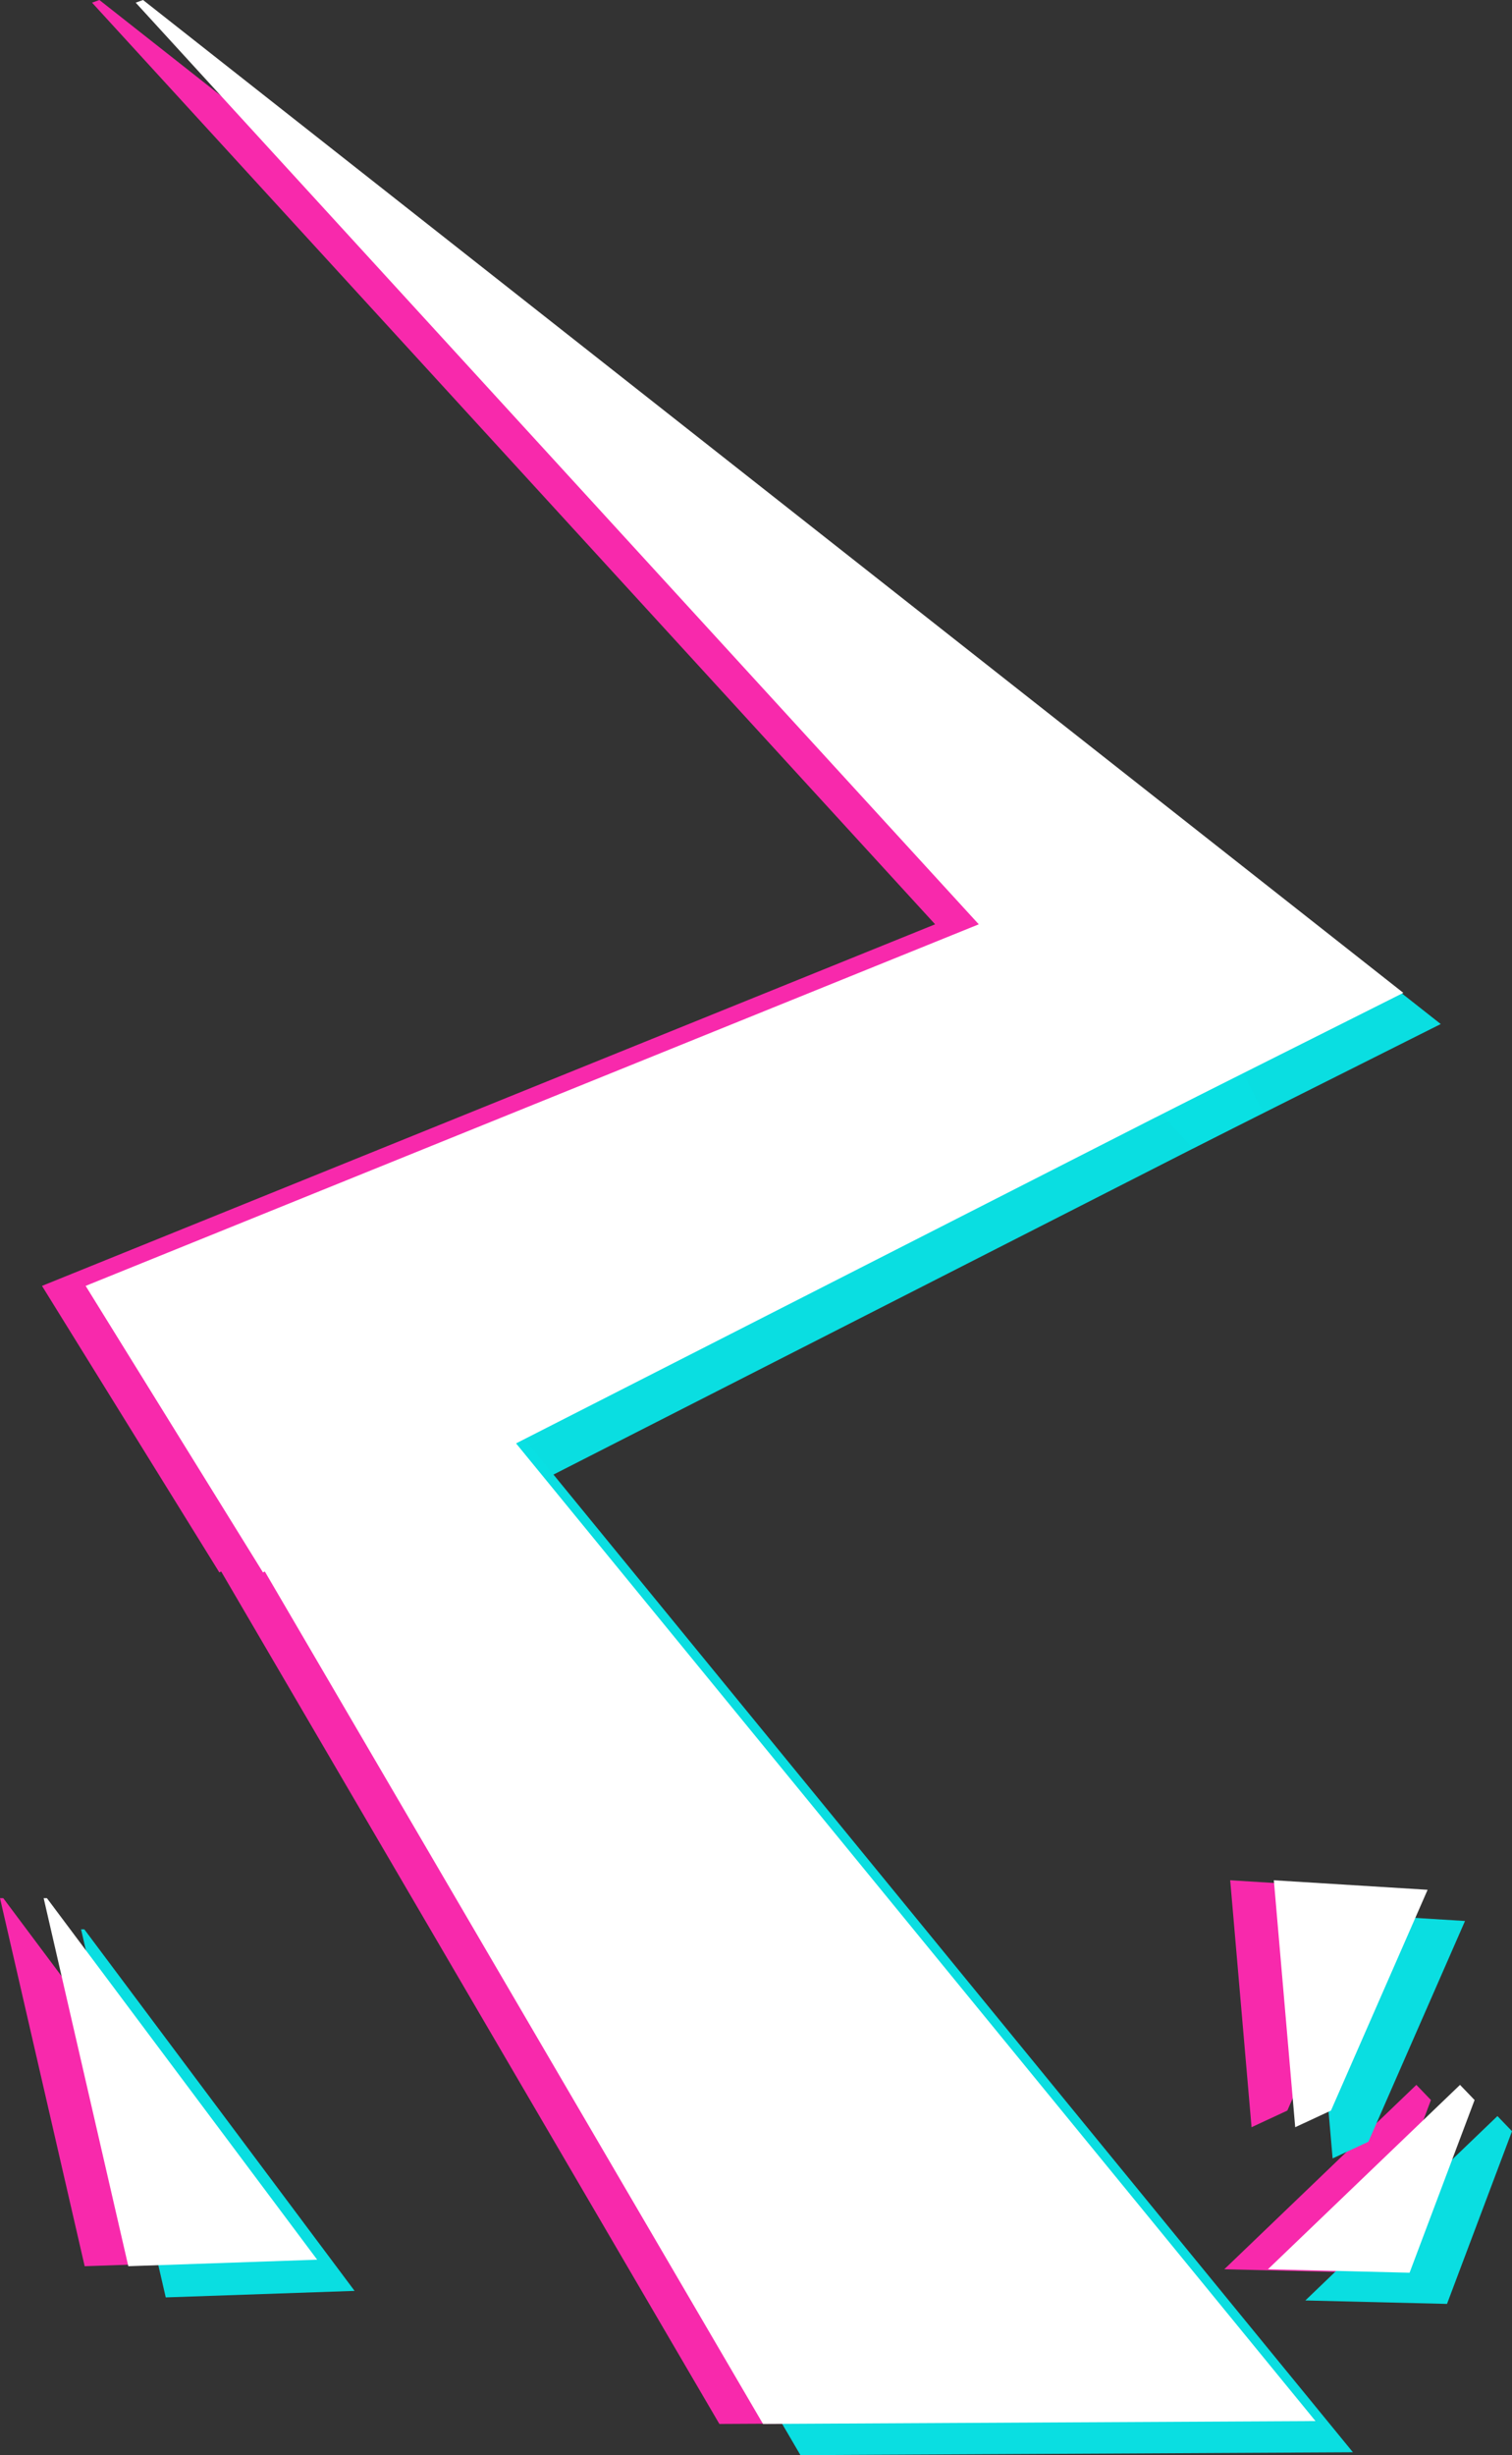 <?xml version="1.0" encoding="UTF-8" standalone="no"?>
<!-- Created with Inkscape (http://www.inkscape.org/) -->

<svg
   width="128.302mm"
   height="208.272mm"
   viewBox="0 0 128.302 208.272"
   version="1.1"
   id="svg29392"
   xml:space="preserve"
   inkscape:version="1.2 (dc2aedaf03, 2022-05-15)"
   sodipodi:docname="VS Lightning Bolt Bottom.svg"
   xmlns:inkscape="http://www.inkscape.org/namespaces/inkscape"
   xmlns:sodipodi="http://sodipodi.sourceforge.net/DTD/sodipodi-0.dtd"
   xmlns="http://www.w3.org/2000/svg"
   xmlns:svg="http://www.w3.org/2000/svg"><rect x="0" y="0" width="128.302" height="208.272" fill="#333333" stroke="none"/><sodipodi:namedview
     id="namedview29394"
     pagecolor="#505050"
     bordercolor="#ffffff"
     borderopacity="1"
     inkscape:showpageshadow="0"
     inkscape:pageopacity="0"
     inkscape:pagecheckerboard="1"
     inkscape:deskcolor="#505050"
     inkscape:document-units="mm"
     showgrid="false"
     inkscape:zoom="0.33345764"
     inkscape:cx="158.94073"
     inkscape:cy="182.93178"
     inkscape:window-width="1366"
     inkscape:window-height="705"
     inkscape:window-x="-8"
     inkscape:window-y="-8"
     inkscape:window-maximized="1"
     inkscape:current-layer="layer1" /><defs
     id="defs29389" /><g
     inkscape:label="Layer 1"
     inkscape:groupmode="layer"
     id="layer1"
     transform="translate(-45.2,-89.302)"><g
       id="g33639"><g
         id="g32259"
         style="fill:#f829ac;fill-opacity:1"
         transform="translate(-3.704)"><path
           id="path32247"
           style="opacity:1;fill:#f829ac;fill-opacity:1;stroke-width:0.776;stroke-linecap:round;stroke-linejoin:round;paint-order:stroke fill markers"
           d="M 164.28,173.527 143.236,184.086 56.716,89.529 57.337,89.302 Z"
           sodipodi:nodetypes="ccccc" /><path
           id="path32249"
           style="opacity:1;fill:#f829ac;fill-opacity:1;stroke-width:1.48;stroke-linecap:round;stroke-linejoin:round;paint-order:stroke fill markers"
           transform="rotate(-23.265)"
           d="m -30.158,202.978 94.368,2.027 1.394,20.261 -91.539,5.985 z"
           sodipodi:nodetypes="ccccc" /><path
           id="path32251"
           style="opacity:1;fill:#f829ac;fill-opacity:1;stroke-width:1.48;stroke-linecap:round;stroke-linejoin:round;paint-order:stroke fill markers"
           d="m 109.947,294.928 -51.245,-87.658 20.253,-7.793 77.872,95.206 z"
           sodipodi:nodetypes="ccccc" /><path
           id="path32253"
           style="opacity:1;fill:#f829ac;fill-opacity:1;stroke-width:1.438;stroke-linecap:round;stroke-linejoin:round;paint-order:stroke fill markers"
           d="m 48.905,250.325 h 0.276 l 22.933,30.669 -16.025,0.553 z"
           sodipodi:nodetypes="ccccc" /><path
           id="path32255"
           style="opacity:1;fill:#f829ac;fill-opacity:1;stroke-width:0.907;stroke-linecap:round;stroke-linejoin:round;paint-order:stroke fill markers"
           d="m 170.327,267.45 -1.236,-1.286 -16.299,15.642 12.019,0.293 z"
           sodipodi:nodetypes="ccccc" /><path
           id="path32257"
           style="opacity:1;fill:#f829ac;fill-opacity:1;stroke-width:0.907;stroke-linecap:round;stroke-linejoin:round;paint-order:stroke fill markers"
           d="m 155.106,269.756 3.036,-1.414 8.199,-18.727 -13.048,-0.808 z"
           sodipodi:nodetypes="ccccc" /></g><g
         id="g32894"
         style="fill:#0adfe2;fill-opacity:0.988"
         transform="translate(3.175,2.646)"><path
           id="path32882"
           style="opacity:1;fill:#0adfe2;fill-opacity:0.988;stroke-width:0.776;stroke-linecap:round;stroke-linejoin:round;paint-order:stroke fill markers"
           d="M 164.28,173.527 143.236,184.086 56.716,89.529 57.337,89.302 Z"
           sodipodi:nodetypes="ccccc" /><path
           id="path32884"
           style="opacity:1;fill:#0adfe2;fill-opacity:0.988;stroke-width:1.48;stroke-linecap:round;stroke-linejoin:round;paint-order:stroke fill markers"
           transform="rotate(-23.265)"
           d="m -30.158,202.978 94.368,2.027 1.394,20.261 -91.539,5.985 z"
           sodipodi:nodetypes="ccccc" /><path
           id="path32886"
           style="opacity:1;fill:#0adfe2;fill-opacity:0.988;stroke-width:1.48;stroke-linecap:round;stroke-linejoin:round;paint-order:stroke fill markers"
           d="m 109.947,294.928 -51.245,-87.658 20.253,-7.793 77.872,95.206 z"
           sodipodi:nodetypes="ccccc" /><path
           id="path32888"
           style="opacity:1;fill:#0adfe2;fill-opacity:0.988;stroke-width:1.438;stroke-linecap:round;stroke-linejoin:round;paint-order:stroke fill markers"
           d="m 48.905,250.325 h 0.276 l 22.933,30.669 -16.025,0.553 z"
           sodipodi:nodetypes="ccccc" /><path
           id="path32890"
           style="opacity:1;fill:#0adfe2;fill-opacity:0.988;stroke-width:0.907;stroke-linecap:round;stroke-linejoin:round;paint-order:stroke fill markers"
           d="m 170.327,267.45 -1.236,-1.286 -16.299,15.642 12.019,0.293 z"
           sodipodi:nodetypes="ccccc" /><path
           id="path32892"
           style="opacity:1;fill:#0adfe2;fill-opacity:0.988;stroke-width:0.907;stroke-linecap:round;stroke-linejoin:round;paint-order:stroke fill markers"
           d="m 155.106,269.756 3.036,-1.414 8.199,-18.727 -13.048,-0.808 z"
           sodipodi:nodetypes="ccccc" /></g><g
         id="g32245"
         style="fill:#ffffff;fill-opacity:1"><path
           id="path31487"
           style="opacity:1;fill:#ffffff;fill-opacity:1;stroke-width:0.776;stroke-linecap:round;stroke-linejoin:round;paint-order:stroke fill markers"
           d="M 164.28,173.527 143.236,184.086 56.716,89.529 57.337,89.302 Z"
           sodipodi:nodetypes="ccccc" /><path
           id="rect31489"
           style="opacity:1;fill:#ffffff;fill-opacity:1;stroke-width:1.48;stroke-linecap:round;stroke-linejoin:round;paint-order:stroke fill markers"
           transform="rotate(-23.265)"
           d="m -30.158,202.978 94.368,2.027 1.394,20.261 -91.539,5.985 z"
           sodipodi:nodetypes="ccccc" /><path
           id="path31492"
           style="opacity:1;fill:#ffffff;fill-opacity:1;stroke-width:1.48;stroke-linecap:round;stroke-linejoin:round;paint-order:stroke fill markers"
           d="m 109.947,294.928 -51.245,-87.658 20.253,-7.793 77.872,95.206 z"
           sodipodi:nodetypes="ccccc" /><path
           id="rect31494"
           style="opacity:1;fill:#ffffff;fill-opacity:1;stroke-width:1.438;stroke-linecap:round;stroke-linejoin:round;paint-order:stroke fill markers"
           d="m 48.905,250.325 h 0.276 l 22.933,30.669 -16.025,0.553 z"
           sodipodi:nodetypes="ccccc" /><path
           id="path31497"
           style="opacity:1;fill:#ffffff;fill-opacity:1;stroke-width:0.907;stroke-linecap:round;stroke-linejoin:round;paint-order:stroke fill markers"
           d="m 170.327,267.45 -1.236,-1.286 -16.299,15.642 12.019,0.293 z"
           sodipodi:nodetypes="ccccc" /><path
           id="path31499"
           style="opacity:1;fill:#ffffff;fill-opacity:1;stroke-width:0.907;stroke-linecap:round;stroke-linejoin:round;paint-order:stroke fill markers"
           d="m 155.106,269.756 3.036,-1.414 8.199,-18.727 -13.048,-0.808 z"
           sodipodi:nodetypes="ccccc" /></g></g></g></svg>
